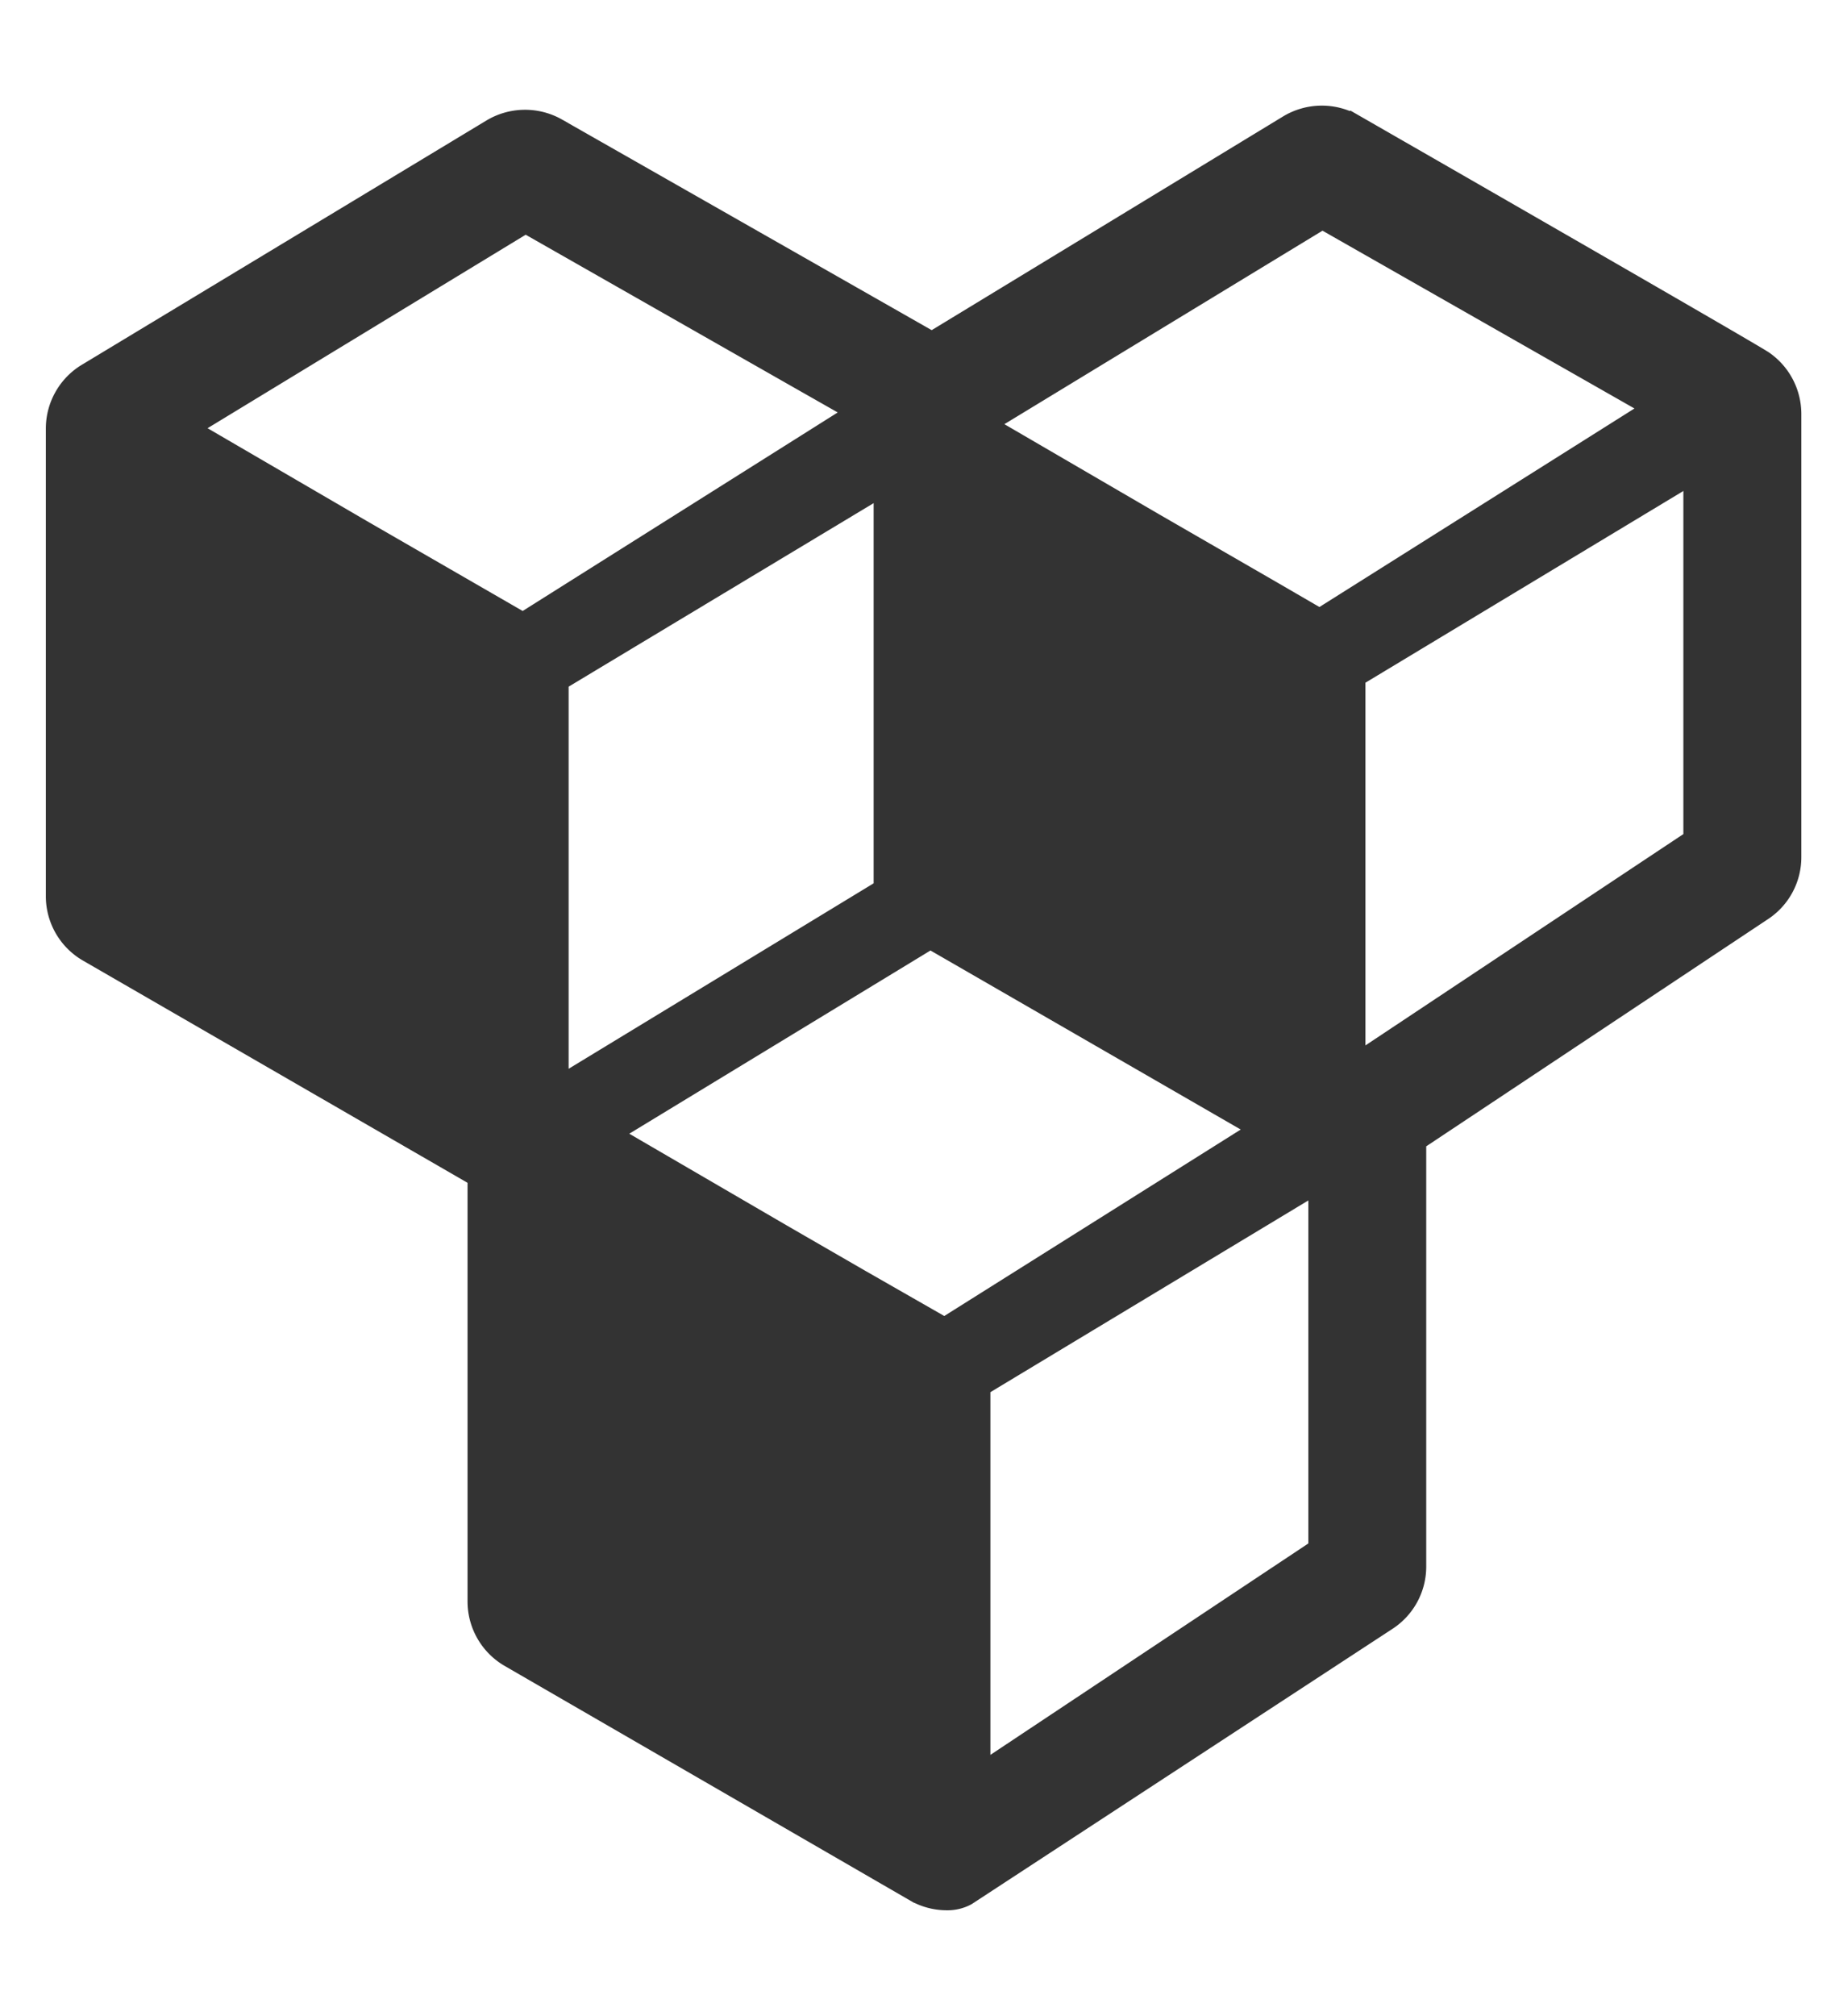 <svg xmlns="http://www.w3.org/2000/svg" width="22" height="24" viewBox="0 0 22 24">
  <g id="marketplace_icon" transform="translate(-1450 -300)">
    <path id="패스_106188" data-name="패스 106188" d="M0,0H22V24H0Z" transform="translate(1450 300)" fill="none"/>
    <g id="그룹_101804" data-name="그룹 101804" transform="translate(1449.694 225.408)">
      <path id="패스_106187" data-name="패스 106187" d="M358.366,780.026c-.034-.038-4.885-2.822-4.885-2.822a.742.742,0,0,0-.746.01l-4.263,2.591-4.482-2.552a.743.743,0,0,0-.747.011l-4.806,2.9a.738.738,0,0,0-.369.638v5.567a.735.735,0,0,0,.368.637l4.655,2.688v5.071a.737.737,0,0,0,.368.637l4.842,2.8a.731.731,0,0,0,.349.088.445.445,0,0,0,.219-.052l5.011-3.276a.733.733,0,0,0,.33-.613v-5.083l4.138-2.749a.732.732,0,0,0,.33-.613v-5.279A.739.739,0,0,0,358.366,780.026Zm-18.815.775h0l4.08-2.48,3.265,1.859.746.424-4.041,2.545-1.933-1.115Zm13.555,8.924v4.429l-4.087,2.716v-4.682h0Zm-5.178-8.3h0V786.3l-3.933,2.39v-4.9h0Zm-.321,9.535-.939-.542-2.094-1.219h0l3.879-2.358h0l3.988,2.3-3.818,2.4Zm4.907-8.193-1.421-.82-2.051-1.194,4.08-2.48,4.01,2.284-4.041,2.545Zm.972,5.658h0v-4.682l4.087-2.463h0v4.43h0Zm4.659-2.211h0c.011-.007.015-.02.026-.028C358.16,786.193,358.156,786.206,358.145,786.213Zm.164-.306a.365.365,0,0,1-.044.174.365.365,0,0,0,.044-.174v-5.279h0Z" transform="translate(-337.066 -701.109)" fill="#333" stroke="#333" stroke-width="0.3"/>
    </g>
  </g>
</svg>
